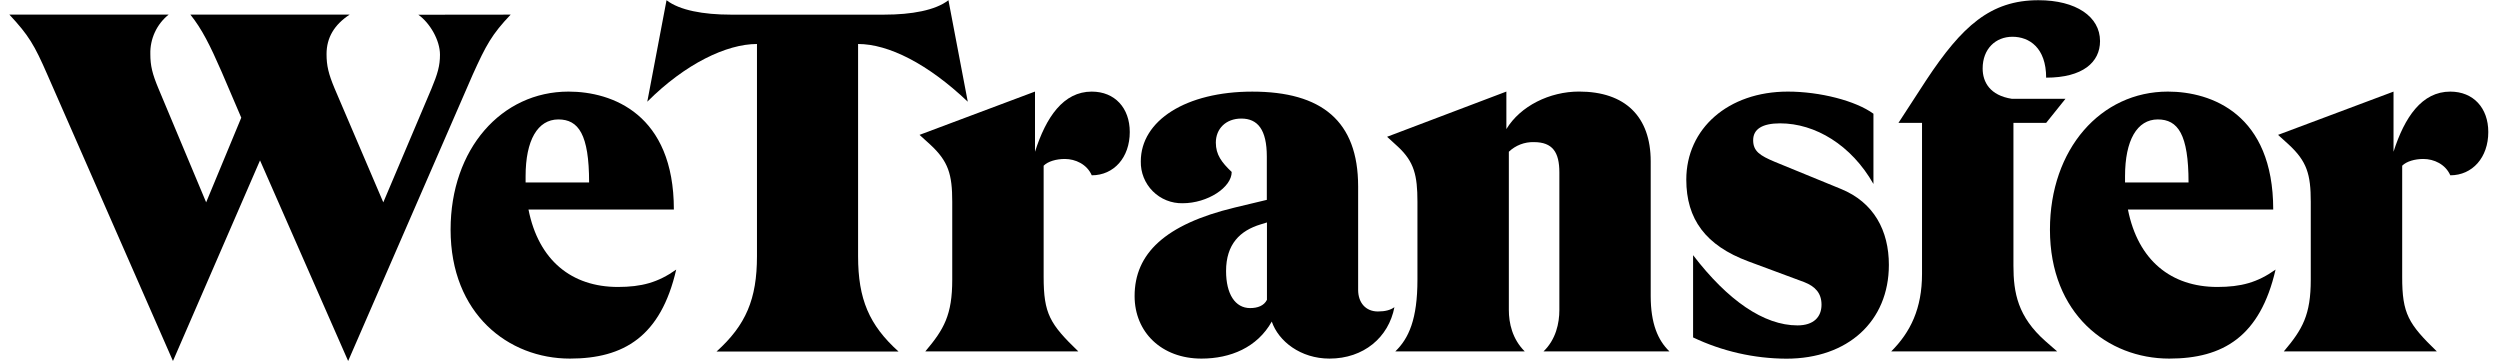 <svg fill="none" height="31" viewBox="0 0 213 31" width="213" xmlns="http://www.w3.org/2000/svg"><g fill="#000"><path d="m43.508 1.246c-1.598 1.681-2.09 2.583-3.237 5.124l-10.609 24.388-7.508-17.092-7.418 17.092-10.697-24.388c-1.107-2.541-1.595-3.361-3.239-5.124h13.567c-.501.403-.902.916-1.172 1.498-.27.583-.403 1.22-.386 1.863 0 .985.164 1.681.698 2.952l4.057 9.681 2.992-7.213-1.671-3.904c-.983-2.254-1.681-3.653-2.663-4.877h13.567c-1.312.86-1.967 1.967-1.967 3.361 0 .985.163 1.681.696 2.952l4.139 9.681 4.099-9.672c.533-1.279.731-1.967.731-2.912 0-1.229-.86-2.703-1.845-3.401z"></path><path d="m57.613 22.97c-1.312 5.697-4.466 7.582-9.057 7.582-5.246 0-10.165-3.81-10.165-10.984 0-6.887 4.344-11.764 10.047-11.764 3.73 0 8.976 1.927 8.976 10.047h-12.387c.86 4.344 3.688 6.598 7.623 6.598 2.009-.004 3.403-.373 4.963-1.48zm-12.832-7.952v.526h5.411c0-4.099-.902-5.369-2.623-5.369-1.763.007-2.788 1.768-2.788 4.843z"></path><path d="m82.454 8.665c-3.403-3.237-6.759-4.917-9.345-4.917v18.084c0 3.653.943 5.862 3.443 8.116h-15.501c2.501-2.254 3.443-4.468 3.443-8.116v-18.084c-2.583 0-6.107 1.681-9.345 4.917l1.64-8.647c1.105.86 3.155 1.229 5.451 1.229h13.116c2.296 0 4.344-.365 5.451-1.229z"></path><path d="m91.87 29.938h-13.033c1.598-1.885 2.294-3.115 2.294-6.106v-6.644c0-2.336-.327-3.443-1.885-4.879l-.902-.818 9.838-3.69v5.128c.943-2.952 2.417-5.124 4.835-5.124 1.967 0 3.239 1.394 3.239 3.443 0 2.172-1.354 3.688-3.239 3.688-.409-.943-1.394-1.392-2.294-1.392-.731 0-1.436.205-1.805.574v9.464c0 3.16.533 4.019 2.952 6.357z"></path><path d="m118.805 26.168c-.491 2.581-2.623 4.384-5.533 4.384-2.458 0-4.343-1.474-4.917-3.155-1.24 2.212-3.531 3.155-5.99 3.155-3.403 0-5.697-2.254-5.697-5.328 0-3.606 2.583-6.106 8.525-7.54l2.74-.656v-3.69c0-2.294-.778-3.237-2.172-3.237-1.311 0-2.172.86-2.172 2.05 0 1.025.492 1.681 1.352 2.499 0 1.312-2.05 2.665-4.179 2.665-.472.01-.94-.075-1.377-.251-.437-.175-.834-.438-1.167-.771-.333-.333-.595-.73-.771-1.167s-.261-.905-.251-1.377c0-3.483 3.852-5.944 9.499-5.944 5.902 0 9.018 2.501 9.018 8.074v8.814c0 1.107.656 1.843 1.68 1.843.629 0 1.08-.122 1.412-.367zm-10.861-.616v-6.6l-.532.164c-1.762.533-2.951 1.681-2.951 3.977 0 1.967.778 3.155 2.049 3.155.65 0 1.184-.205 1.429-.696z"></path><path d="m129.907 29.938h-11.026c1.147-1.107 1.885-2.74 1.885-6.106v-6.644c0-2.256-.287-3.403-1.644-4.673l-.942-.862 10.163-3.852v3.197c1.189-1.967 3.69-3.197 6.189-3.197 3.935 0 6.108 2.132 6.108 5.944v11.481c0 2.336.614 3.772 1.599 4.715h-10.734c1.065-1.025 1.352-2.419 1.352-3.526v-11.724c0-1.723-.574-2.583-2.172-2.583-.392-.011-.782.057-1.148.197-.366.141-.7.352-.984.623v13.484c0 1.107.287 2.466 1.354 3.526z"></path><path d="m144.251 28.749v-7.009c2.95 3.852 6.028 5.984 8.894 5.984 1.392 0 2.048-.731 2.048-1.763 0-.983-.532-1.556-1.474-1.925l-4.75-1.763c-3.653-1.354-5.297-3.608-5.297-6.969 0-4.344 3.566-7.5 8.649-7.5 2.74 0 5.78.78 7.296 1.885v5.984c-1.885-3.319-4.96-5.164-7.952-5.164-1.516 0-2.296.491-2.296 1.434 0 .943.574 1.312 1.845 1.845l5.619 2.303c2.828 1.147 4.099 3.566 4.099 6.476 0 4.795-3.483 7.992-8.731 7.992-2.751-.011-5.466-.629-7.95-1.81z"></path><path d="m161.748 10.47 2.375-3.653c3.036-4.585 5.46-6.799 9.554-6.799 3.196 0 5.246 1.394 5.246 3.483 0 1.805-1.476 3.116-4.591 3.116 0-2.543-1.435-3.485-2.869-3.485s-2.541 1.025-2.541 2.705c0 1.147.614 2.296 2.499 2.583h4.555l-1.644 2.05h-2.787v12.173c0 2.294.365 4.344 2.74 6.435l.984.86h-14.136c1.644-1.644 2.623-3.653 2.623-6.6v-12.869z"></path><path d="m193.878 22.97c-1.311 5.697-4.468 7.582-9.058 7.582-5.246 0-10.164-3.81-10.164-10.984 0-6.887 4.344-11.764 10.047-11.764 3.73 0 8.976 1.927 8.976 10.047h-12.379c.86 4.344 3.688 6.598 7.623 6.598 2.009-.004 3.403-.373 4.955-1.48zm-12.825-7.952v.526h5.411c0-4.099-.903-5.369-2.623-5.369-1.763.007-2.788 1.768-2.788 4.843z"></path><path d="m207.616 29.939h-13.035c1.599-1.885 2.296-3.115 2.296-6.107v-6.644c0-2.336-.328-3.443-1.885-4.879l-.902-.818 9.838-3.686v5.124c.943-2.952 2.419-5.124 4.837-5.124 1.968 0 3.237 1.394 3.237 3.443 0 2.172-1.352 3.688-3.237 3.688-.411-.943-1.393-1.392-2.296-1.392-.73 0-1.434.205-1.803.574v9.464c-.007 3.16.541 4.019 2.95 6.357z"></path></g></svg>